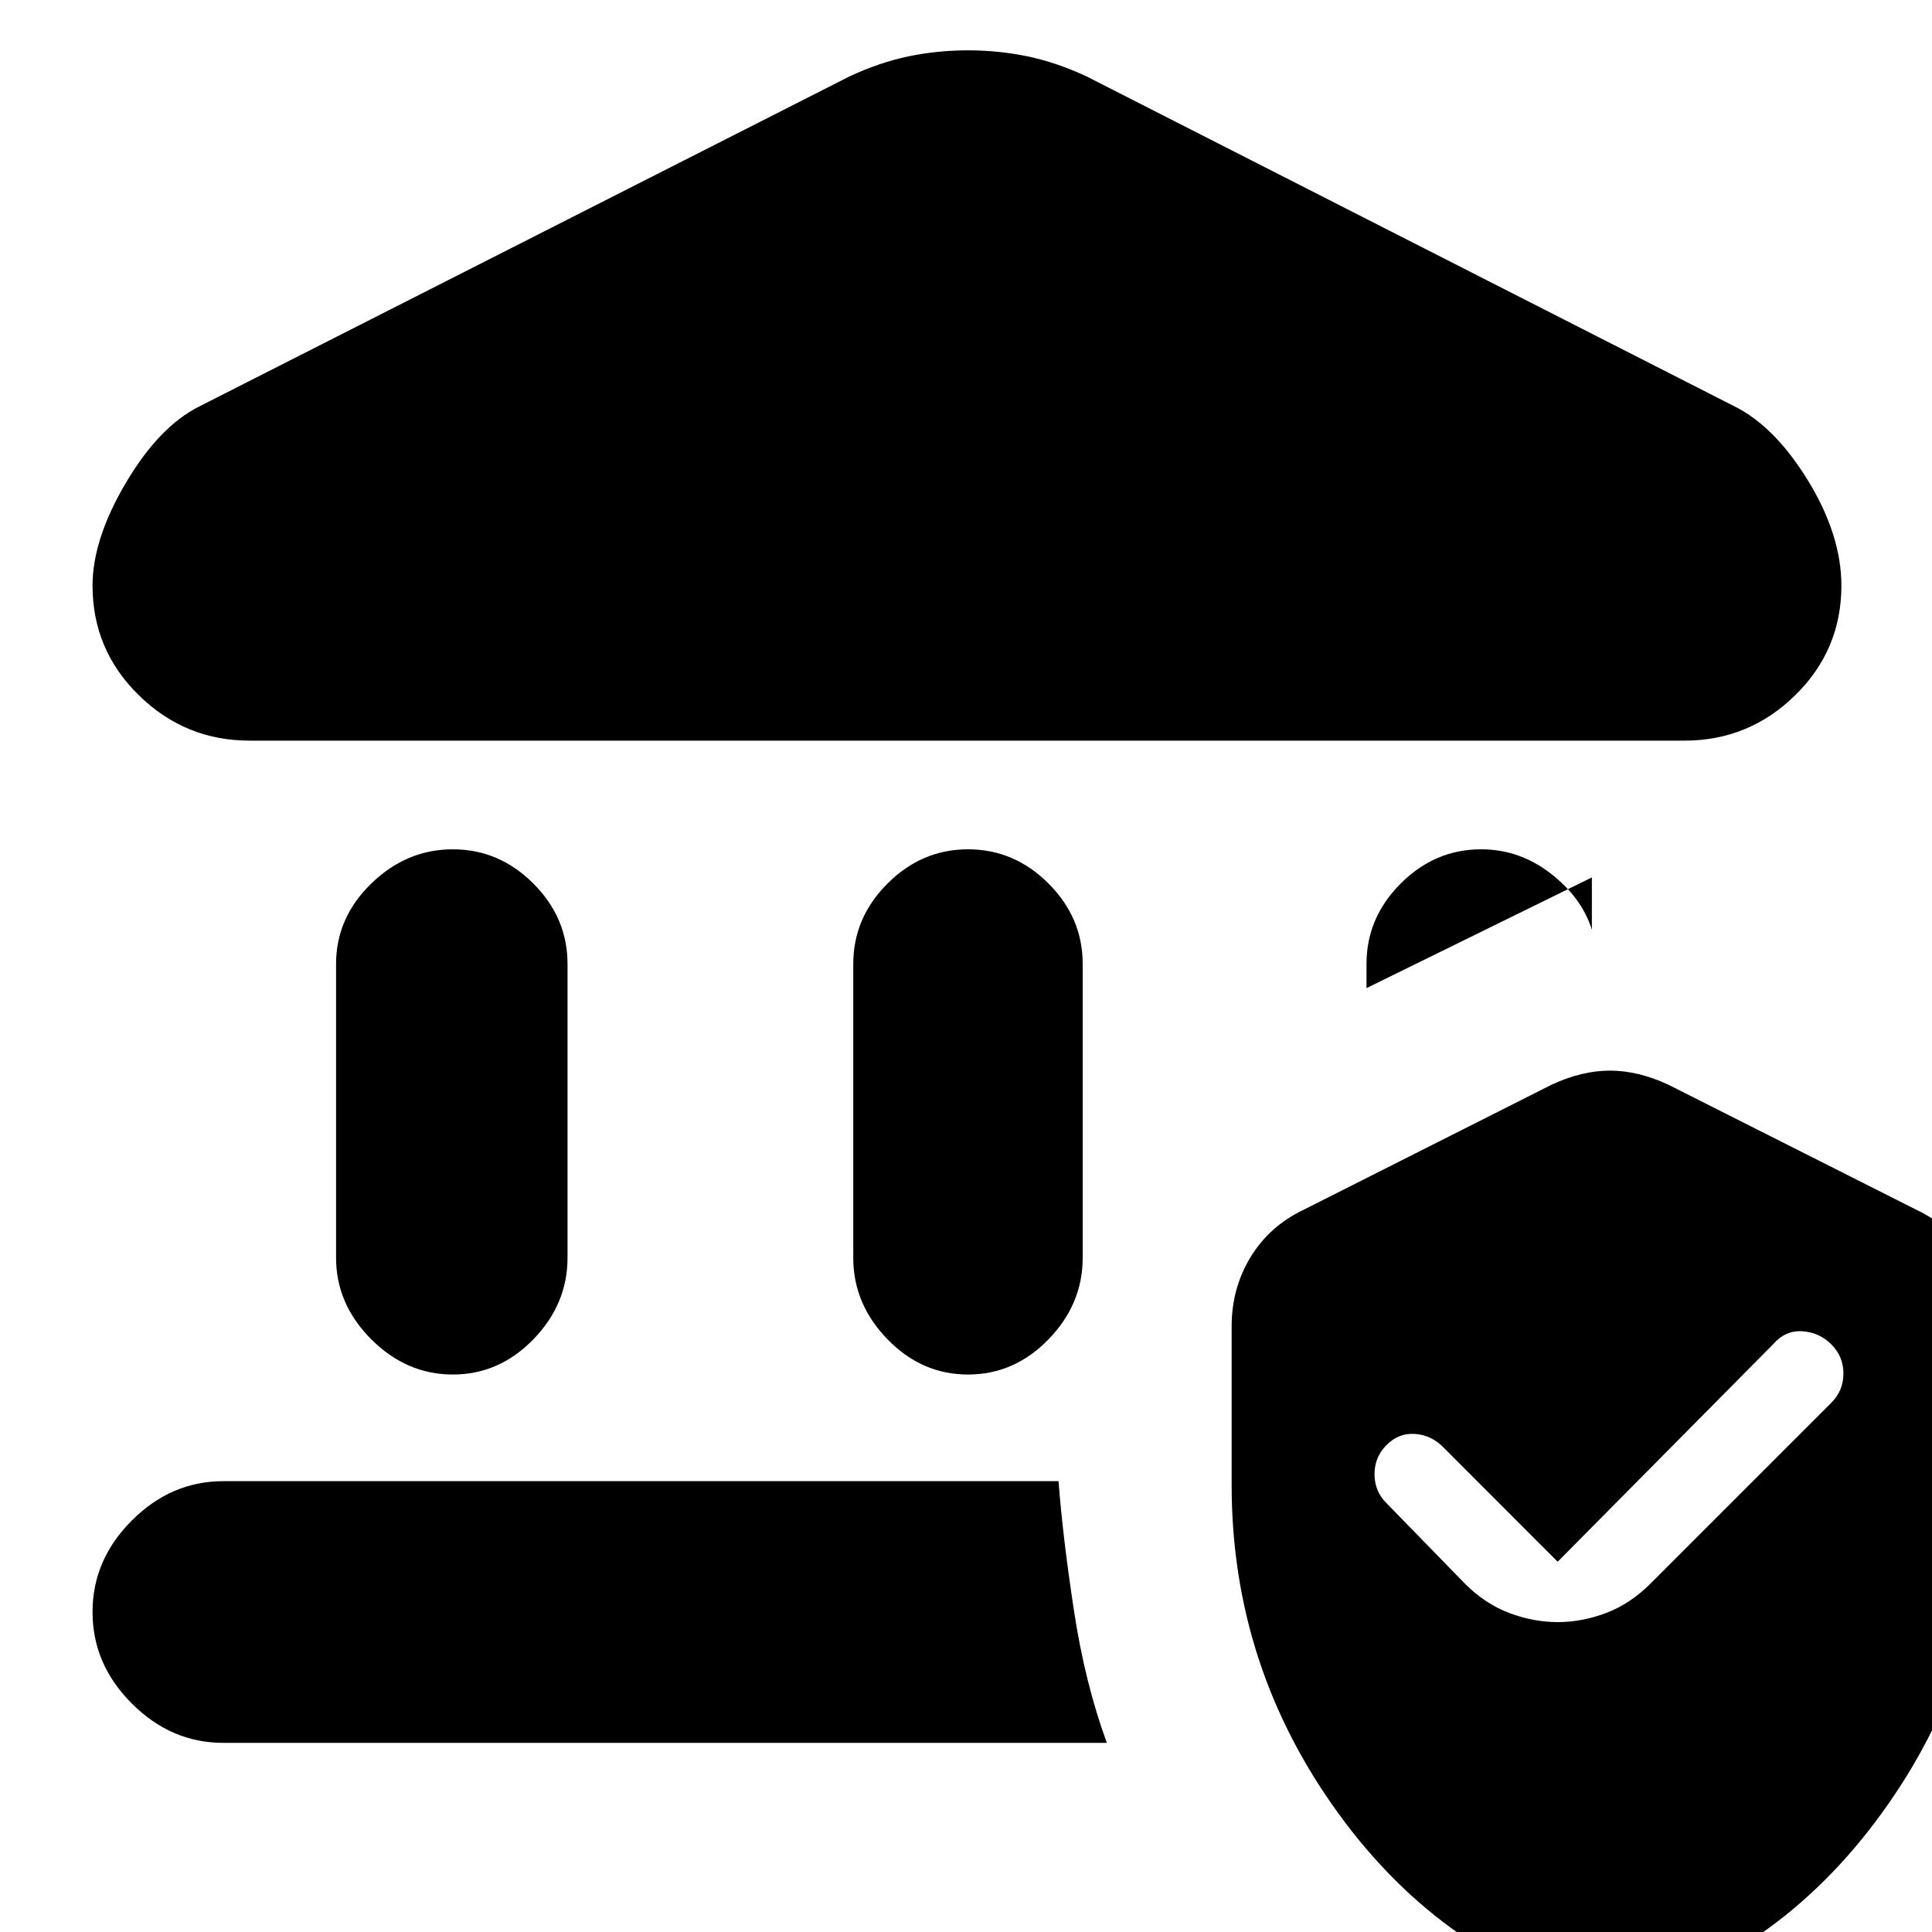 <svg xmlns="http://www.w3.org/2000/svg" height="20" width="20"><path d="M4.688 14.229Q4.208 14.229 3.844 13.865Q3.479 13.5 3.479 13.021V9.979Q3.479 9.5 3.844 9.146Q4.208 8.792 4.688 8.792Q5.167 8.792 5.521 9.146Q5.875 9.5 5.875 9.979V13.021Q5.875 13.5 5.521 13.865Q5.167 14.229 4.688 14.229ZM10.021 14.229Q9.542 14.229 9.188 13.865Q8.833 13.5 8.833 13.021V9.979Q8.833 9.5 9.188 9.146Q9.542 8.792 10.021 8.792Q10.5 8.792 10.854 9.146Q11.208 9.5 11.208 9.979V13.021Q11.208 13.5 10.854 13.865Q10.5 14.229 10.021 14.229ZM2.583 7.667Q1.917 7.667 1.438 7.198Q0.958 6.729 0.958 6.062Q0.958 5.583 1.302 5Q1.646 4.417 2.062 4.208L8.792 0.792Q9.104 0.646 9.406 0.583Q9.708 0.521 10.021 0.521Q10.333 0.521 10.635 0.583Q10.938 0.646 11.25 0.792L17.958 4.208Q18.375 4.417 18.719 4.979Q19.062 5.542 19.062 6.062Q19.062 6.729 18.583 7.198Q18.104 7.667 17.438 7.667ZM2.312 18.042Q1.771 18.042 1.365 17.635Q0.958 17.229 0.958 16.688Q0.958 16.146 1.365 15.74Q1.771 15.333 2.312 15.333H10.958Q11 15.896 11.115 16.656Q11.229 17.417 11.458 18.042ZM14.146 10.229V9.979Q14.146 9.5 14.5 9.146Q14.854 8.792 15.333 8.792Q15.729 8.792 16.052 9.042Q16.375 9.292 16.479 9.625V9.083ZM16.667 20.729Q14.958 20.292 13.854 18.771Q12.75 17.25 12.75 15.375V13.729Q12.75 13.333 12.948 13.01Q13.146 12.688 13.5 12.521L16.062 11.229Q16.375 11.083 16.667 11.083Q16.958 11.083 17.271 11.229L19.833 12.521Q20.188 12.688 20.385 13.01Q20.583 13.333 20.583 13.729V15.375Q20.583 17.25 19.479 18.771Q18.375 20.292 16.667 20.729ZM18.958 14.521Q19.083 14.396 19.083 14.219Q19.083 14.042 18.958 13.917Q18.833 13.792 18.656 13.781Q18.479 13.771 18.354 13.917L16.125 16.167L14.938 14.979Q14.812 14.854 14.646 14.844Q14.479 14.833 14.354 14.958Q14.229 15.083 14.229 15.26Q14.229 15.438 14.354 15.562L15.167 16.396Q15.375 16.604 15.625 16.698Q15.875 16.792 16.125 16.792Q16.375 16.792 16.625 16.698Q16.875 16.604 17.083 16.396Z"/></svg>